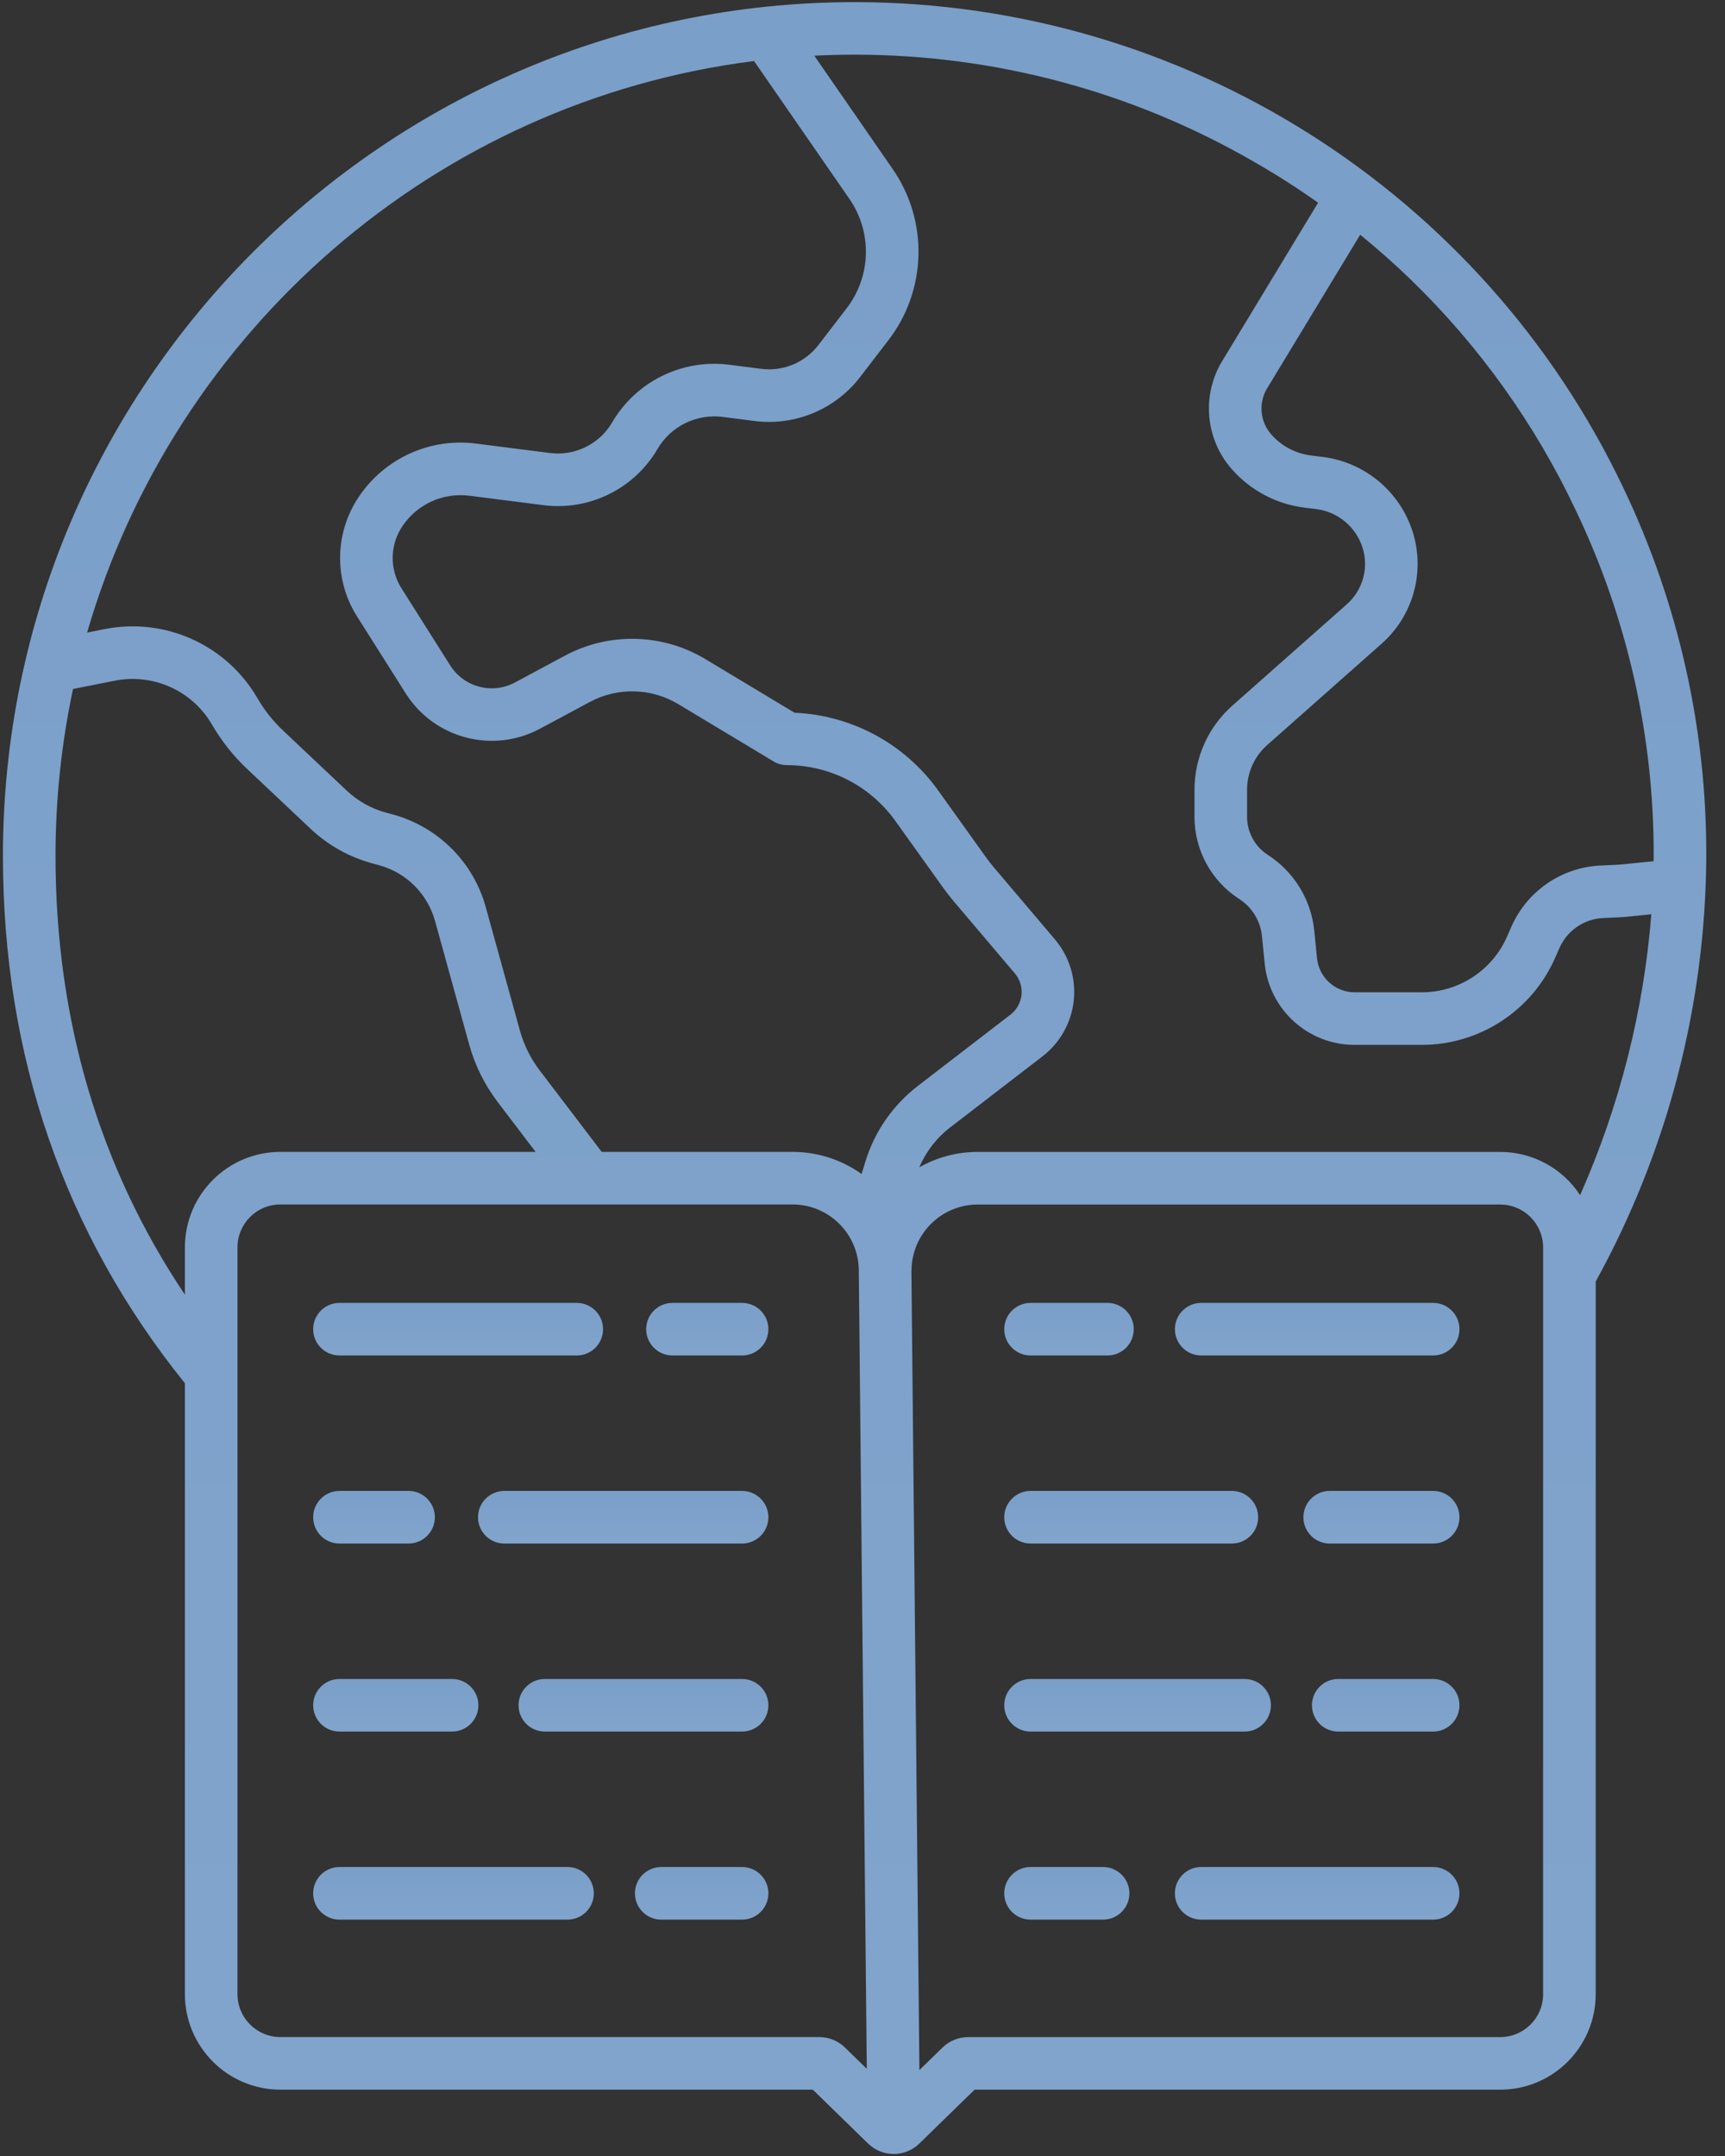 <?xml version="1.0" encoding="UTF-8"?>
<svg width="64px" height="80px" viewBox="0 0 64 80" version="1.1" xmlns="http://www.w3.org/2000/svg" xmlns:xlink="http://www.w3.org/1999/xlink">
    <rect x="0" y="0" width="64" height="80" fill="#333333" stroke="none"/>
    <title>education</title>
    <defs>
        <linearGradient x1="50%" y1="307.012%" x2="50%" y2="-1397.296%" id="linearGradient-1">
            <stop stop-color="#90B0D4" offset="0%"></stop>
            <stop stop-color="#5683B6" offset="46.6%"></stop>
            <stop stop-color="#9ABADC" offset="75.2%"></stop>
            <stop stop-color="#FFFFFF" offset="100%"></stop>
        </linearGradient>
        <linearGradient x1="50%" y1="307.012%" x2="50%" y2="-1397.296%" id="linearGradient-2">
            <stop stop-color="#90B0D4" offset="0%"></stop>
            <stop stop-color="#5683B6" offset="46.6%"></stop>
            <stop stop-color="#9ABADC" offset="75.2%"></stop>
            <stop stop-color="#FFFFFF" offset="100%"></stop>
        </linearGradient>
        <linearGradient x1="50%" y1="307.012%" x2="50%" y2="-1397.296%" id="linearGradient-3">
            <stop stop-color="#90B0D4" offset="0%"></stop>
            <stop stop-color="#5683B6" offset="46.6%"></stop>
            <stop stop-color="#9ABADC" offset="75.2%"></stop>
            <stop stop-color="#FFFFFF" offset="100%"></stop>
        </linearGradient>
        <linearGradient x1="50%" y1="307.012%" x2="50%" y2="-1397.296%" id="linearGradient-4">
            <stop stop-color="#90B0D4" offset="0%"></stop>
            <stop stop-color="#5683B6" offset="46.6%"></stop>
            <stop stop-color="#9ABADC" offset="75.2%"></stop>
            <stop stop-color="#FFFFFF" offset="100%"></stop>
        </linearGradient>
        <linearGradient x1="50%" y1="307.012%" x2="50%" y2="-1397.296%" id="linearGradient-5">
            <stop stop-color="#90B0D4" offset="0%"></stop>
            <stop stop-color="#5683B6" offset="46.6%"></stop>
            <stop stop-color="#9ABADC" offset="75.2%"></stop>
            <stop stop-color="#FFFFFF" offset="100%"></stop>
        </linearGradient>
        <linearGradient x1="50%" y1="307.012%" x2="50%" y2="-1397.296%" id="linearGradient-6">
            <stop stop-color="#90B0D4" offset="0%"></stop>
            <stop stop-color="#5683B6" offset="46.6%"></stop>
            <stop stop-color="#9ABADC" offset="75.2%"></stop>
            <stop stop-color="#FFFFFF" offset="100%"></stop>
        </linearGradient>
        <linearGradient x1="50%" y1="307.012%" x2="50%" y2="-1397.296%" id="linearGradient-7">
            <stop stop-color="#90B0D4" offset="0%"></stop>
            <stop stop-color="#5683B6" offset="46.6%"></stop>
            <stop stop-color="#9ABADC" offset="75.2%"></stop>
            <stop stop-color="#FFFFFF" offset="100%"></stop>
        </linearGradient>
        <linearGradient x1="50%" y1="307.012%" x2="50%" y2="-1397.296%" id="linearGradient-8">
            <stop stop-color="#90B0D4" offset="0%"></stop>
            <stop stop-color="#5683B6" offset="46.6%"></stop>
            <stop stop-color="#9ABADC" offset="75.2%"></stop>
            <stop stop-color="#FFFFFF" offset="100%"></stop>
        </linearGradient>
        <linearGradient x1="50%" y1="307.012%" x2="50%" y2="-1397.296%" id="linearGradient-9">
            <stop stop-color="#90B0D4" offset="0%"></stop>
            <stop stop-color="#5683B6" offset="46.6%"></stop>
            <stop stop-color="#9ABADC" offset="75.2%"></stop>
            <stop stop-color="#FFFFFF" offset="100%"></stop>
        </linearGradient>
        <linearGradient x1="50%" y1="307.012%" x2="50%" y2="-1397.296%" id="linearGradient-10">
            <stop stop-color="#90B0D4" offset="0%"></stop>
            <stop stop-color="#5683B6" offset="46.6%"></stop>
            <stop stop-color="#9ABADC" offset="75.2%"></stop>
            <stop stop-color="#FFFFFF" offset="100%"></stop>
        </linearGradient>
        <linearGradient x1="50%" y1="307.012%" x2="50%" y2="-1397.296%" id="linearGradient-11">
            <stop stop-color="#90B0D4" offset="0%"></stop>
            <stop stop-color="#5683B6" offset="46.6%"></stop>
            <stop stop-color="#9ABADC" offset="75.2%"></stop>
            <stop stop-color="#FFFFFF" offset="100%"></stop>
        </linearGradient>
        <linearGradient x1="50%" y1="307.012%" x2="50%" y2="-1397.296%" id="linearGradient-12">
            <stop stop-color="#90B0D4" offset="0%"></stop>
            <stop stop-color="#5683B6" offset="46.6%"></stop>
            <stop stop-color="#9ABADC" offset="75.2%"></stop>
            <stop stop-color="#FFFFFF" offset="100%"></stop>
        </linearGradient>
        <linearGradient x1="50%" y1="307.012%" x2="50%" y2="-1397.296%" id="linearGradient-13">
            <stop stop-color="#90B0D4" offset="0%"></stop>
            <stop stop-color="#5683B6" offset="46.6%"></stop>
            <stop stop-color="#9ABADC" offset="75.2%"></stop>
            <stop stop-color="#FFFFFF" offset="100%"></stop>
        </linearGradient>
        <linearGradient x1="50%" y1="307.012%" x2="50%" y2="-1397.296%" id="linearGradient-14">
            <stop stop-color="#90B0D4" offset="0%"></stop>
            <stop stop-color="#5683B6" offset="46.6%"></stop>
            <stop stop-color="#9ABADC" offset="75.2%"></stop>
            <stop stop-color="#FFFFFF" offset="100%"></stop>
        </linearGradient>
        <linearGradient x1="50%" y1="307.012%" x2="50%" y2="-1397.296%" id="linearGradient-15">
            <stop stop-color="#90B0D4" offset="0%"></stop>
            <stop stop-color="#5683B6" offset="46.6%"></stop>
            <stop stop-color="#9ABADC" offset="75.2%"></stop>
            <stop stop-color="#FFFFFF" offset="100%"></stop>
        </linearGradient>
        <linearGradient x1="50%" y1="307.012%" x2="50%" y2="-1397.296%" id="linearGradient-16">
            <stop stop-color="#90B0D4" offset="0%"></stop>
            <stop stop-color="#5683B6" offset="46.6%"></stop>
            <stop stop-color="#9ABADC" offset="75.2%"></stop>
            <stop stop-color="#FFFFFF" offset="100%"></stop>
        </linearGradient>
        <linearGradient x1="50%" y1="307.012%" x2="50%" y2="-1397.296%" id="linearGradient-17">
            <stop stop-color="#90B0D4" offset="0%"></stop>
            <stop stop-color="#5683B6" offset="46.6%"></stop>
            <stop stop-color="#9ABADC" offset="75.2%"></stop>
            <stop stop-color="#FFFFFF" offset="100%"></stop>
        </linearGradient>
    </defs>
    <g id="Page-1" stroke="none" stroke-width="1" fill="none" fill-rule="evenodd">
        <g id="Agents-Final" transform="translate(-531, -2486)" fill-rule="nonzero">
            <g id="GREAT-OPPORTUNITIES" transform="translate(0, 2025)">
                <g id="row-1" transform="translate(100, 427)">
                    <g id="opo-2" transform="translate(316, 0)">
                        <g id="education" transform="translate(115, 34)">
                            <path d="M27.532,48.345 L24.949,48.345 C24.41,48.345 23.974,48.782 23.974,49.32 C23.974,49.859 24.41,50.296 24.949,50.296 L27.532,50.296 C28.071,50.296 28.508,49.859 28.508,49.32 C28.508,48.782 28.071,48.345 27.532,48.345 L27.532,48.345 Z" id="Path" fill="url(#linearGradient-1)"></path>
                            <path d="M12.595,50.296 L21.398,50.296 C21.937,50.296 22.374,49.859 22.374,49.32 C22.374,48.782 21.937,48.345 21.398,48.345 L12.595,48.345 C12.056,48.345 11.619,48.782 11.619,49.32 C11.619,49.859 12.056,50.296 12.595,50.296 L12.595,50.296 Z" id="Path" fill="url(#linearGradient-2)"></path>
                            <path d="M27.532,55.322 L18.71,55.322 C18.171,55.322 17.735,55.759 17.735,56.298 C17.735,56.837 18.171,57.274 18.71,57.274 L27.532,57.274 C28.071,57.274 28.508,56.837 28.508,56.298 C28.508,55.759 28.071,55.322 27.532,55.322 L27.532,55.322 Z" id="Path" fill="url(#linearGradient-3)"></path>
                            <path d="M12.595,57.274 L15.158,57.274 C15.697,57.274 16.134,56.837 16.134,56.298 C16.134,55.759 15.697,55.322 15.158,55.322 L12.595,55.322 C12.056,55.322 11.619,55.759 11.619,56.298 C11.619,56.837 12.056,57.274 12.595,57.274 L12.595,57.274 Z" id="Path" fill="url(#linearGradient-4)"></path>
                            <path d="M27.532,62.3 L20.214,62.3 C19.675,62.3 19.239,62.737 19.239,63.275 C19.239,63.814 19.675,64.251 20.214,64.251 L27.532,64.251 C28.071,64.251 28.508,63.814 28.508,63.275 C28.508,62.737 28.071,62.3 27.532,62.3 L27.532,62.3 Z" id="Path" fill="url(#linearGradient-5)"></path>
                            <path d="M12.595,64.251 L16.774,64.251 C17.312,64.251 17.749,63.814 17.749,63.275 C17.749,62.737 17.312,62.3 16.774,62.3 L12.595,62.3 C12.056,62.3 11.619,62.737 11.619,63.275 C11.619,63.814 12.056,64.251 12.595,64.251 L12.595,64.251 Z" id="Path" fill="url(#linearGradient-6)"></path>
                            <path d="M27.532,69.277 L24.533,69.277 C23.994,69.277 23.557,69.714 23.557,70.253 C23.557,70.792 23.994,71.229 24.533,71.229 L27.532,71.229 C28.071,71.229 28.508,70.792 28.508,70.253 C28.508,69.714 28.071,69.277 27.532,69.277 L27.532,69.277 Z" id="Path" fill="url(#linearGradient-7)"></path>
                            <path d="M21.055,69.277 L12.595,69.277 C12.056,69.277 11.619,69.714 11.619,70.253 C11.619,70.792 12.056,71.229 12.595,71.229 L21.055,71.229 C21.594,71.229 22.031,70.792 22.031,70.253 C22.031,69.714 21.594,69.277 21.055,69.277 L21.055,69.277 Z" id="Path" fill="url(#linearGradient-8)"></path>
                            <path d="M53.172,48.345 L44.566,48.345 C44.028,48.345 43.591,48.782 43.591,49.32 C43.591,49.859 44.028,50.296 44.566,50.296 L53.172,50.296 C53.711,50.296 54.148,49.859 54.148,49.32 C54.148,48.782 53.711,48.345 53.172,48.345 L53.172,48.345 Z" id="Path" fill="url(#linearGradient-9)"></path>
                            <path d="M38.235,50.296 L41.088,50.296 C41.627,50.296 42.064,49.859 42.064,49.32 C42.064,48.782 41.627,48.345 41.088,48.345 L38.235,48.345 C37.696,48.345 37.259,48.782 37.259,49.32 C37.259,49.859 37.696,50.296 38.235,50.296 L38.235,50.296 Z" id="Path" fill="url(#linearGradient-10)"></path>
                            <path d="M53.172,55.322 L49.333,55.322 C48.795,55.322 48.358,55.759 48.358,56.298 C48.358,56.837 48.795,57.274 49.333,57.274 L53.172,57.274 C53.711,57.274 54.148,56.837 54.148,56.298 C54.148,55.759 53.711,55.322 53.172,55.322 L53.172,55.322 Z" id="Path" fill="url(#linearGradient-11)"></path>
                            <path d="M38.235,57.274 L45.703,57.274 C46.242,57.274 46.679,56.837 46.679,56.298 C46.679,55.759 46.242,55.322 45.703,55.322 L38.235,55.322 C37.696,55.322 37.259,55.759 37.259,56.298 C37.259,56.837 37.696,57.274 38.235,57.274 L38.235,57.274 Z" id="Path" fill="url(#linearGradient-12)"></path>
                            <path d="M53.172,62.3 L49.65,62.3 C49.111,62.3 48.675,62.737 48.675,63.275 C48.675,63.814 49.111,64.251 49.65,64.251 L53.172,64.251 C53.711,64.251 54.148,63.814 54.148,63.275 C54.148,62.737 53.711,62.3 53.172,62.3 Z" id="Path" fill="url(#linearGradient-13)"></path>
                            <path d="M38.235,64.251 L46.178,64.251 C46.717,64.251 47.153,63.814 47.153,63.275 C47.153,62.737 46.717,62.3 46.178,62.3 L38.235,62.3 C37.696,62.3 37.259,62.737 37.259,63.275 C37.259,63.814 37.696,64.251 38.235,64.251 L38.235,64.251 Z" id="Path" fill="url(#linearGradient-14)"></path>
                            <path d="M53.172,69.277 L44.565,69.277 C44.026,69.277 43.59,69.714 43.59,70.253 C43.59,70.792 44.026,71.229 44.565,71.229 L53.172,71.229 C53.711,71.229 54.148,70.792 54.148,70.253 C54.148,69.714 53.711,69.277 53.172,69.277 L53.172,69.277 Z" id="Path" fill="url(#linearGradient-15)"></path>
                            <path d="M40.927,69.277 L38.235,69.277 C37.696,69.277 37.259,69.714 37.259,70.253 C37.259,70.792 37.696,71.229 38.235,71.229 L40.927,71.229 C41.466,71.229 41.902,70.792 41.902,70.253 C41.902,69.714 41.466,69.277 40.927,69.277 L40.927,69.277 Z" id="Path" fill="url(#linearGradient-16)"></path>
                            <path d="M60.229,18.104 C54.996,7.095 43.896,0.08 31.707,0.079 C14.284,0.079 0.109,14.288 0.109,31.753 C0.109,39.181 2.381,45.764 6.86,51.327 L6.86,73.994 C6.861,75.949 8.444,77.535 10.4,77.539 L30.157,77.539 L32.2,79.531 C32.731,80.056 33.585,80.056 34.116,79.531 L36.159,77.539 L55.663,77.539 C57.619,77.535 59.202,75.949 59.203,73.994 L59.203,47.552 C61.87,42.712 63.281,37.28 63.306,31.754 C63.318,27.031 62.267,22.365 60.229,18.104 Z M58.467,18.942 C60.379,22.942 61.366,27.321 61.354,31.755 C61.354,31.821 61.351,31.889 61.351,31.956 L60.167,32.075 C60.106,32.081 60.046,32.086 59.985,32.088 L59.4,32.115 C57.94,32.176 56.645,33.067 56.065,34.408 L55.915,34.749 C55.366,36.006 54.125,36.819 52.753,36.82 L50.263,36.82 C49.537,36.821 48.931,36.269 48.862,35.547 L48.763,34.549 C48.65,33.392 48.015,32.35 47.038,31.721 C46.557,31.411 46.267,30.877 46.268,30.305 L46.268,29.305 C46.268,28.67 46.539,28.067 47.014,27.646 L51.268,23.878 C52.419,22.855 52.871,21.258 52.428,19.784 C51.967,18.26 50.651,17.15 49.071,16.954 L48.642,16.901 C48.068,16.83 47.54,16.55 47.16,16.113 C46.758,15.652 46.689,14.987 46.987,14.452 L50.465,8.71 C51.123,9.246 51.758,9.809 52.367,10.399 C54.897,12.858 56.963,15.751 58.467,18.942 L58.467,18.942 Z M46.526,6.004 C47.344,6.472 48.136,6.978 48.903,7.522 L45.311,13.454 C45.307,13.461 45.302,13.469 45.298,13.476 C44.583,14.734 44.74,16.306 45.691,17.397 C46.387,18.195 47.353,18.708 48.404,18.837 L48.833,18.89 C49.647,18.992 50.324,19.564 50.561,20.349 C50.785,21.093 50.556,21.9 49.975,22.417 L45.72,26.185 C44.828,26.976 44.317,28.112 44.317,29.304 L44.317,30.304 C44.314,31.539 44.94,32.69 45.978,33.359 C46.456,33.667 46.766,34.176 46.821,34.742 L46.921,35.74 C47.086,37.462 48.534,38.774 50.263,38.771 L52.754,38.771 C54.9,38.769 56.842,37.498 57.702,35.532 L57.852,35.19 C58.136,34.532 58.772,34.094 59.489,34.064 L60.074,34.037 C60.17,34.033 60.267,34.026 60.363,34.016 L61.267,33.925 C60.981,37.523 60.087,41.047 58.624,44.347 C57.971,43.347 56.858,42.744 55.664,42.743 L36.274,42.743 C35.515,42.742 34.768,42.939 34.108,43.314 C34.355,42.731 34.748,42.222 35.25,41.836 L38.68,39.195 C39.333,38.692 39.751,37.944 39.838,37.125 C39.925,36.306 39.673,35.487 39.14,34.858 L36.876,32.188 C36.773,32.067 36.675,31.94 36.583,31.812 L34.803,29.324 C33.565,27.598 31.602,26.537 29.48,26.447 L26.165,24.453 C24.574,23.501 22.6,23.453 20.964,24.326 L19.1,25.327 C18.259,25.774 17.216,25.499 16.706,24.695 L14.894,21.828 C14.448,21.121 14.462,20.217 14.93,19.524 C15.478,18.706 16.443,18.269 17.42,18.395 L20.16,18.744 C21.862,18.962 23.528,18.142 24.394,16.661 C24.889,15.815 25.841,15.346 26.814,15.47 L28.001,15.622 C29.499,15.811 30.985,15.192 31.907,13.996 L32.953,12.635 C34.391,10.773 34.456,8.194 33.113,6.262 L30.212,2.067 C30.707,2.042 31.205,2.029 31.707,2.029 C36.91,2.028 42.022,3.398 46.526,6.004 L46.526,6.004 Z M27.976,2.265 L31.509,7.373 C32.368,8.607 32.326,10.256 31.407,11.447 L30.36,12.807 C29.862,13.454 29.059,13.788 28.249,13.687 L27.062,13.535 C25.314,13.31 23.601,14.152 22.712,15.673 C22.241,16.48 21.333,16.927 20.407,16.809 L17.667,16.46 C15.959,16.238 14.273,17.002 13.314,18.432 C12.412,19.767 12.385,21.509 13.245,22.871 L15.057,25.736 C16.116,27.403 18.28,27.973 20.024,27.045 L21.888,26.044 C22.917,25.495 24.159,25.525 25.16,26.124 L28.698,28.252 C28.85,28.343 29.023,28.391 29.201,28.391 C30.794,28.394 32.289,29.163 33.217,30.459 L34.997,32.947 C35.12,33.118 35.252,33.287 35.389,33.449 L37.653,36.119 C37.841,36.341 37.929,36.629 37.899,36.918 C37.868,37.207 37.721,37.47 37.491,37.648 L34.06,40.289 C33.132,41.002 32.448,41.986 32.106,43.106 L31.966,43.563 C31.22,43.028 30.325,42.741 29.407,42.742 L22.324,42.742 L20.023,39.718 C19.685,39.274 19.435,38.77 19.287,38.232 L18.019,33.648 C17.556,31.984 16.254,30.685 14.588,30.225 L14.313,30.15 C13.77,30.001 13.272,29.721 12.863,29.335 L10.499,27.105 C10.129,26.755 9.811,26.354 9.556,25.914 C8.41,23.933 6.131,22.9 3.886,23.342 L3.232,23.473 C6.482,12.259 16.156,3.759 27.976,2.265 L27.976,2.265 Z M2.06,31.754 C2.06,29.674 2.277,27.599 2.709,25.565 L4.265,25.257 C5.692,24.976 7.14,25.633 7.868,26.892 C8.218,27.495 8.653,28.045 9.16,28.524 L11.524,30.754 C12.167,31.359 12.948,31.798 13.799,32.032 L14.075,32.107 C15.077,32.384 15.86,33.167 16.139,34.168 L17.406,38.752 C17.62,39.529 17.981,40.257 18.47,40.898 L19.872,42.741 L10.4,42.741 C8.444,42.745 6.861,44.331 6.86,46.286 L6.86,48.04 C3.675,43.289 2.06,37.825 2.06,31.754 L2.06,31.754 Z M31.351,75.977 C31.095,75.726 30.751,75.586 30.393,75.587 L10.4,75.587 C9.521,75.584 8.811,74.871 8.811,73.993 L8.811,46.286 C8.81,45.407 9.521,44.695 10.4,44.692 L29.408,44.692 C30.767,44.696 31.866,45.801 31.863,47.16 L32.159,76.765 L31.351,75.977 Z M57.252,73.994 C57.253,74.873 56.542,75.586 55.664,75.588 L35.924,75.588 C35.566,75.587 35.221,75.728 34.966,75.978 L34.111,76.812 L33.815,47.153 L33.818,47.153 C33.819,45.797 34.918,44.697 36.274,44.695 L55.663,44.695 C56.542,44.697 57.253,45.41 57.252,46.289 L57.252,73.994 Z" id="Shape" fill="url(#linearGradient-17)"></path>
                        </g>
                    </g>
                </g>
            </g>
        </g>
    </g>
</svg>